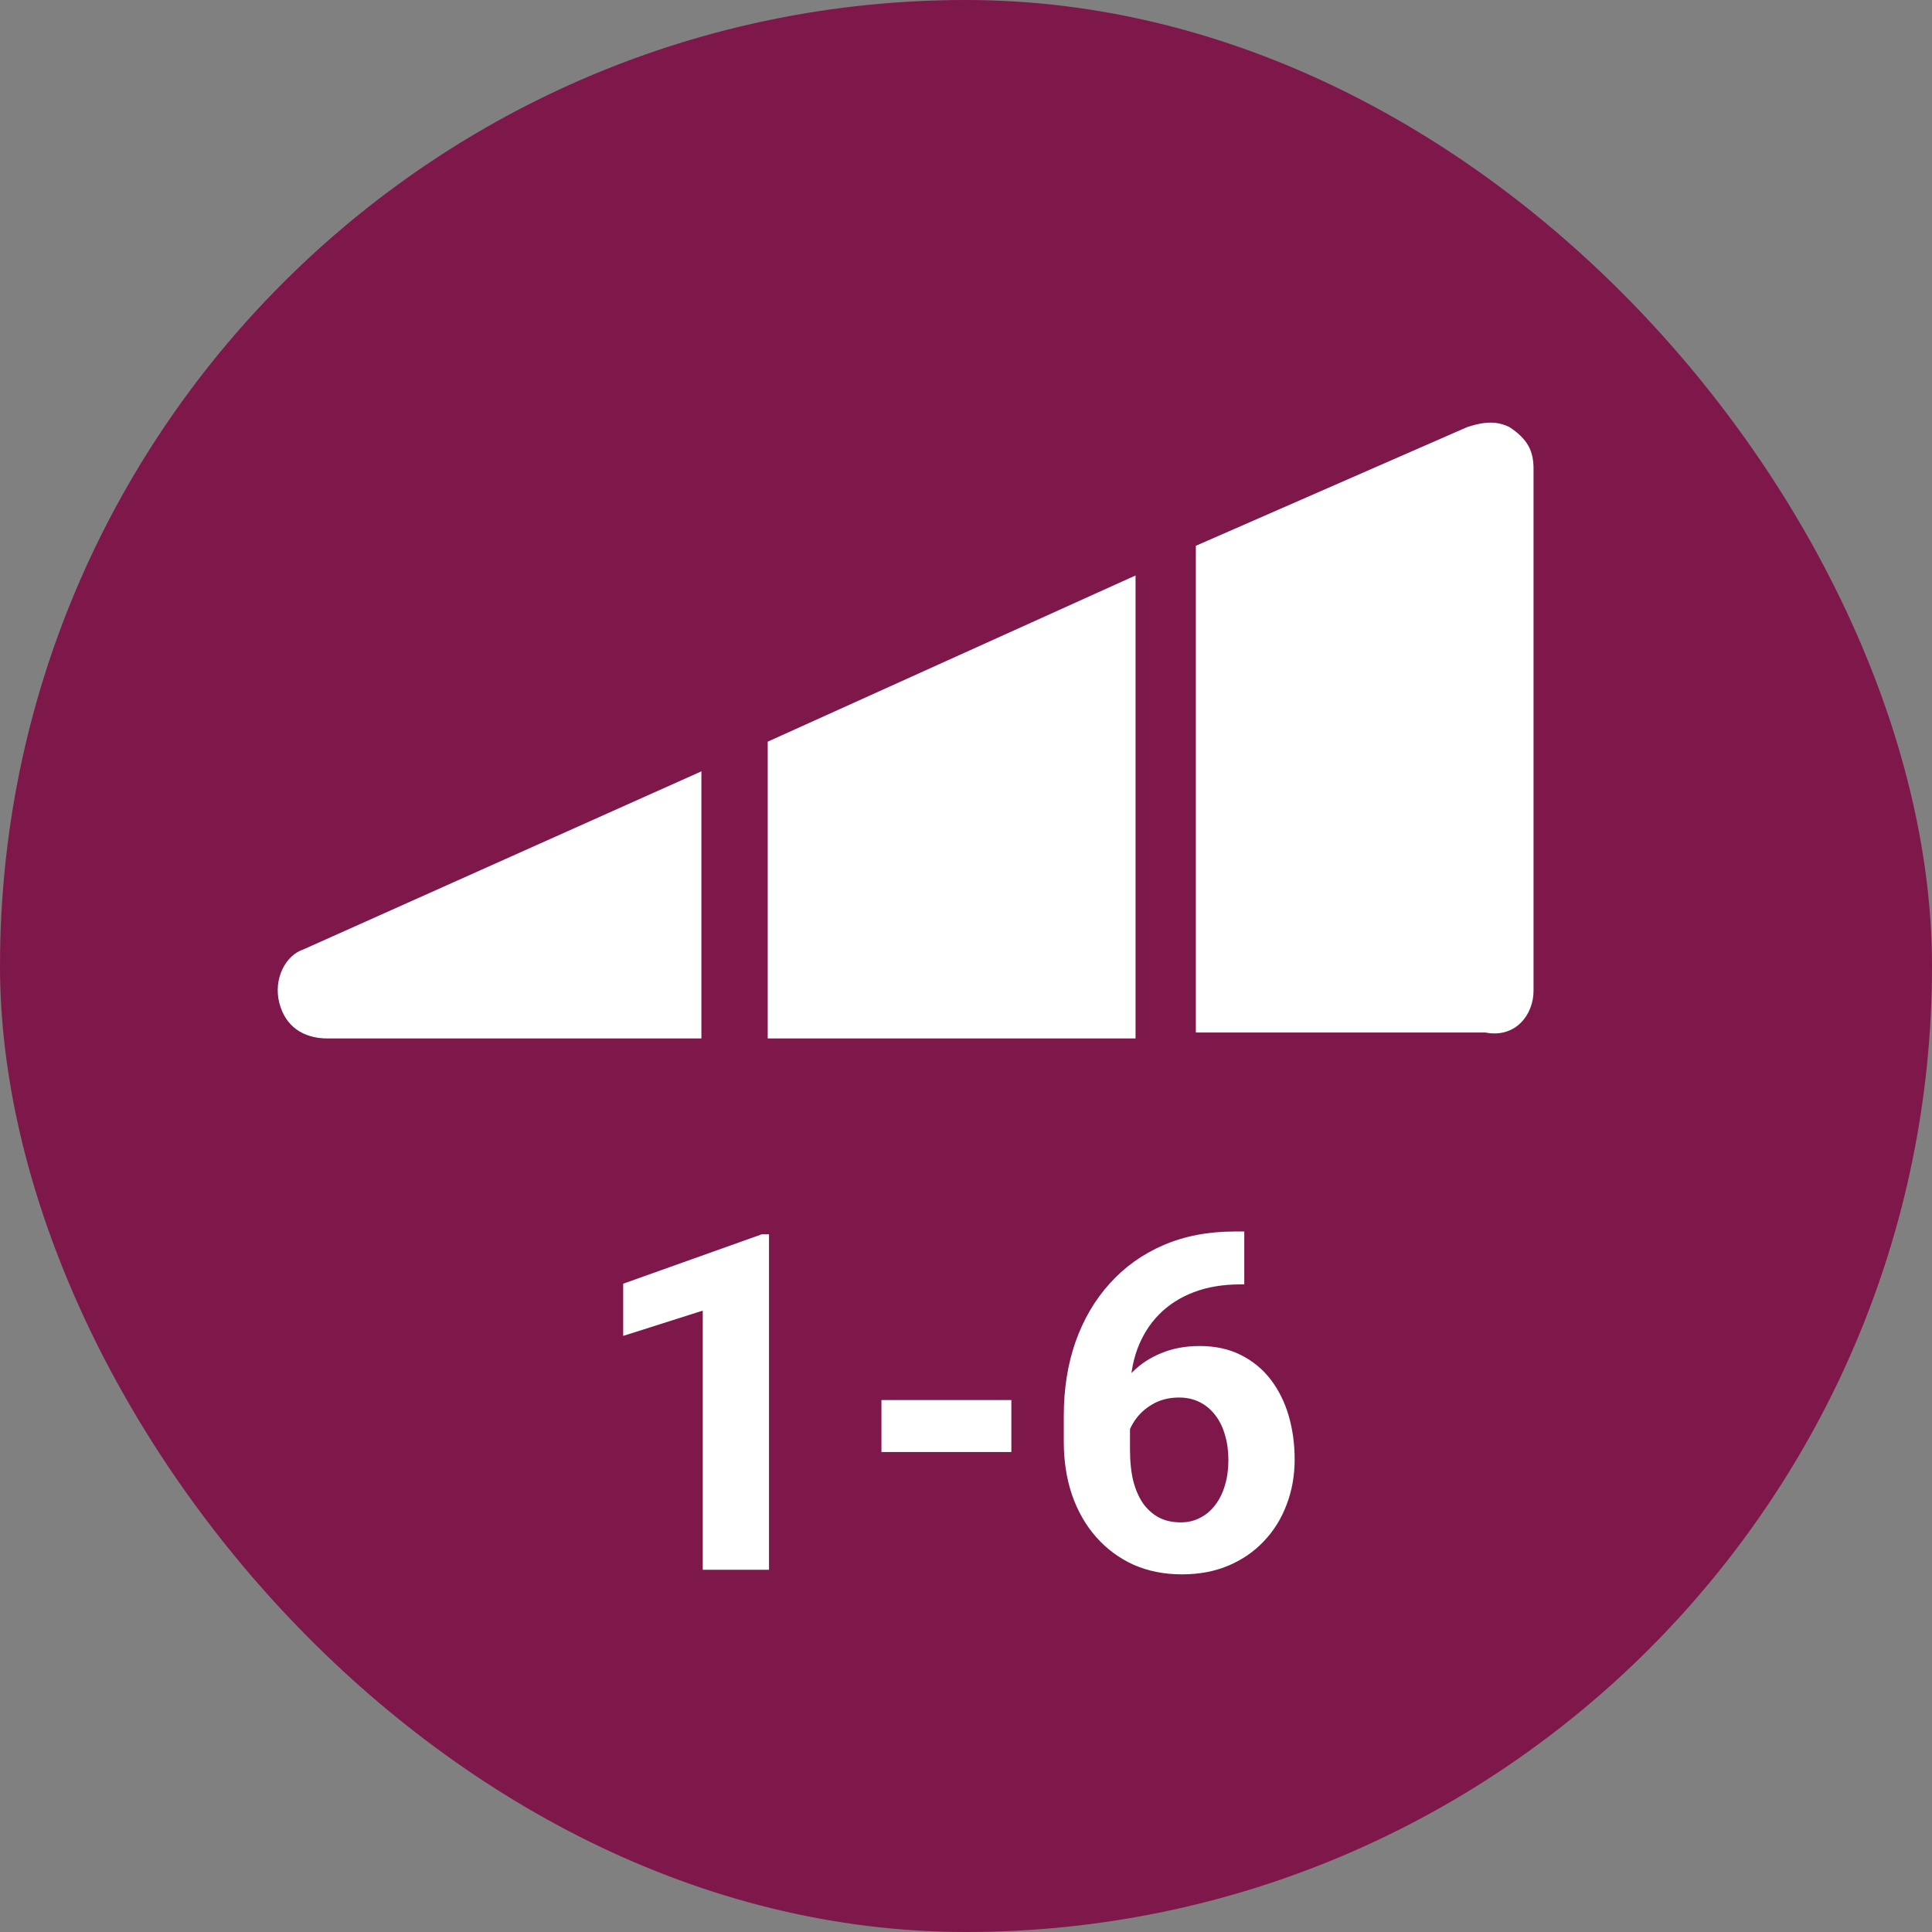 <svg width="160" height="160" viewBox="0 0 160 160" fill="none" xmlns="http://www.w3.org/2000/svg">
<rect x="0" y="0" width="160" height="160" fill="#808080" stroke="none"/>
<g clip-path="url(#clip0_3280_1929)">
<rect width="160" height="160" rx="80" fill="#7F184A"/>
<path d="M63.579 86H94.041V47.658L63.579 61.422" fill="white"/>
<path d="M127 82.067V38.81C127 37.335 126.501 36.352 125.003 35.369C124.004 34.877 123.005 34.877 121.507 35.369L99.035 45.2V85.508H123.005C125.502 86 127 84.033 127 82.067Z" fill="white"/>
<path d="M23.13 83.051C23.629 85.017 25.127 86 27.125 86H58.086V63.88L25.127 78.627C23.629 79.118 22.631 81.084 23.13 83.051Z" fill="white"/>
<path d="M102.247 101.988H103.046V106.368H102.723C101.275 106.368 99.987 106.584 98.857 107.016C97.727 107.447 96.769 108.063 95.981 108.863C95.207 109.65 94.61 110.602 94.191 111.719C93.785 112.836 93.582 114.087 93.582 115.471V120.079C93.582 121.069 93.677 121.945 93.868 122.707C94.071 123.456 94.356 124.084 94.725 124.592C95.106 125.087 95.55 125.462 96.058 125.716C96.565 125.957 97.137 126.078 97.772 126.078C98.368 126.078 98.908 125.951 99.39 125.697C99.885 125.443 100.304 125.087 100.647 124.63C101.002 124.161 101.269 123.615 101.447 122.993C101.637 122.358 101.732 121.666 101.732 120.917C101.732 120.168 101.637 119.476 101.447 118.841C101.269 118.207 101.002 117.661 100.647 117.204C100.292 116.734 99.86 116.372 99.352 116.118C98.844 115.864 98.273 115.737 97.638 115.737C96.775 115.737 96.013 115.94 95.353 116.347C94.706 116.74 94.198 117.248 93.83 117.87C93.461 118.492 93.265 119.146 93.239 119.832L91.582 118.765C91.621 117.788 91.824 116.861 92.192 115.985C92.573 115.109 93.093 114.334 93.753 113.662C94.426 112.976 95.232 112.443 96.172 112.062C97.111 111.668 98.171 111.472 99.352 111.472C100.647 111.472 101.783 111.719 102.761 112.214C103.751 112.709 104.576 113.389 105.236 114.252C105.896 115.115 106.392 116.112 106.722 117.242C107.052 118.372 107.217 119.578 107.217 120.86C107.217 122.206 106.995 123.456 106.55 124.611C106.119 125.767 105.49 126.776 104.665 127.639C103.853 128.502 102.875 129.175 101.732 129.658C100.59 130.14 99.308 130.381 97.886 130.381C96.413 130.381 95.074 130.115 93.868 129.582C92.674 129.036 91.646 128.274 90.783 127.296C89.919 126.319 89.253 125.157 88.783 123.812C88.326 122.466 88.098 120.993 88.098 119.394V117.261C88.098 115.026 88.421 112.982 89.069 111.129C89.729 109.263 90.675 107.65 91.906 106.292C93.138 104.921 94.623 103.861 96.362 103.112C98.102 102.363 100.063 101.988 102.247 101.988Z" fill="white"/>
<path d="M83.756 115.947V120.25H72.997V115.947H83.756Z" fill="white"/>
<path d="M63.685 102.217V130H58.2V108.539L51.611 110.634V106.311L63.094 102.217H63.685Z" fill="white"/>
</g>
<defs>
<clipPath id="clip0_3280_1929">
<rect width="160" height="160" fill="white"/>
</clipPath>
</defs>
</svg>
